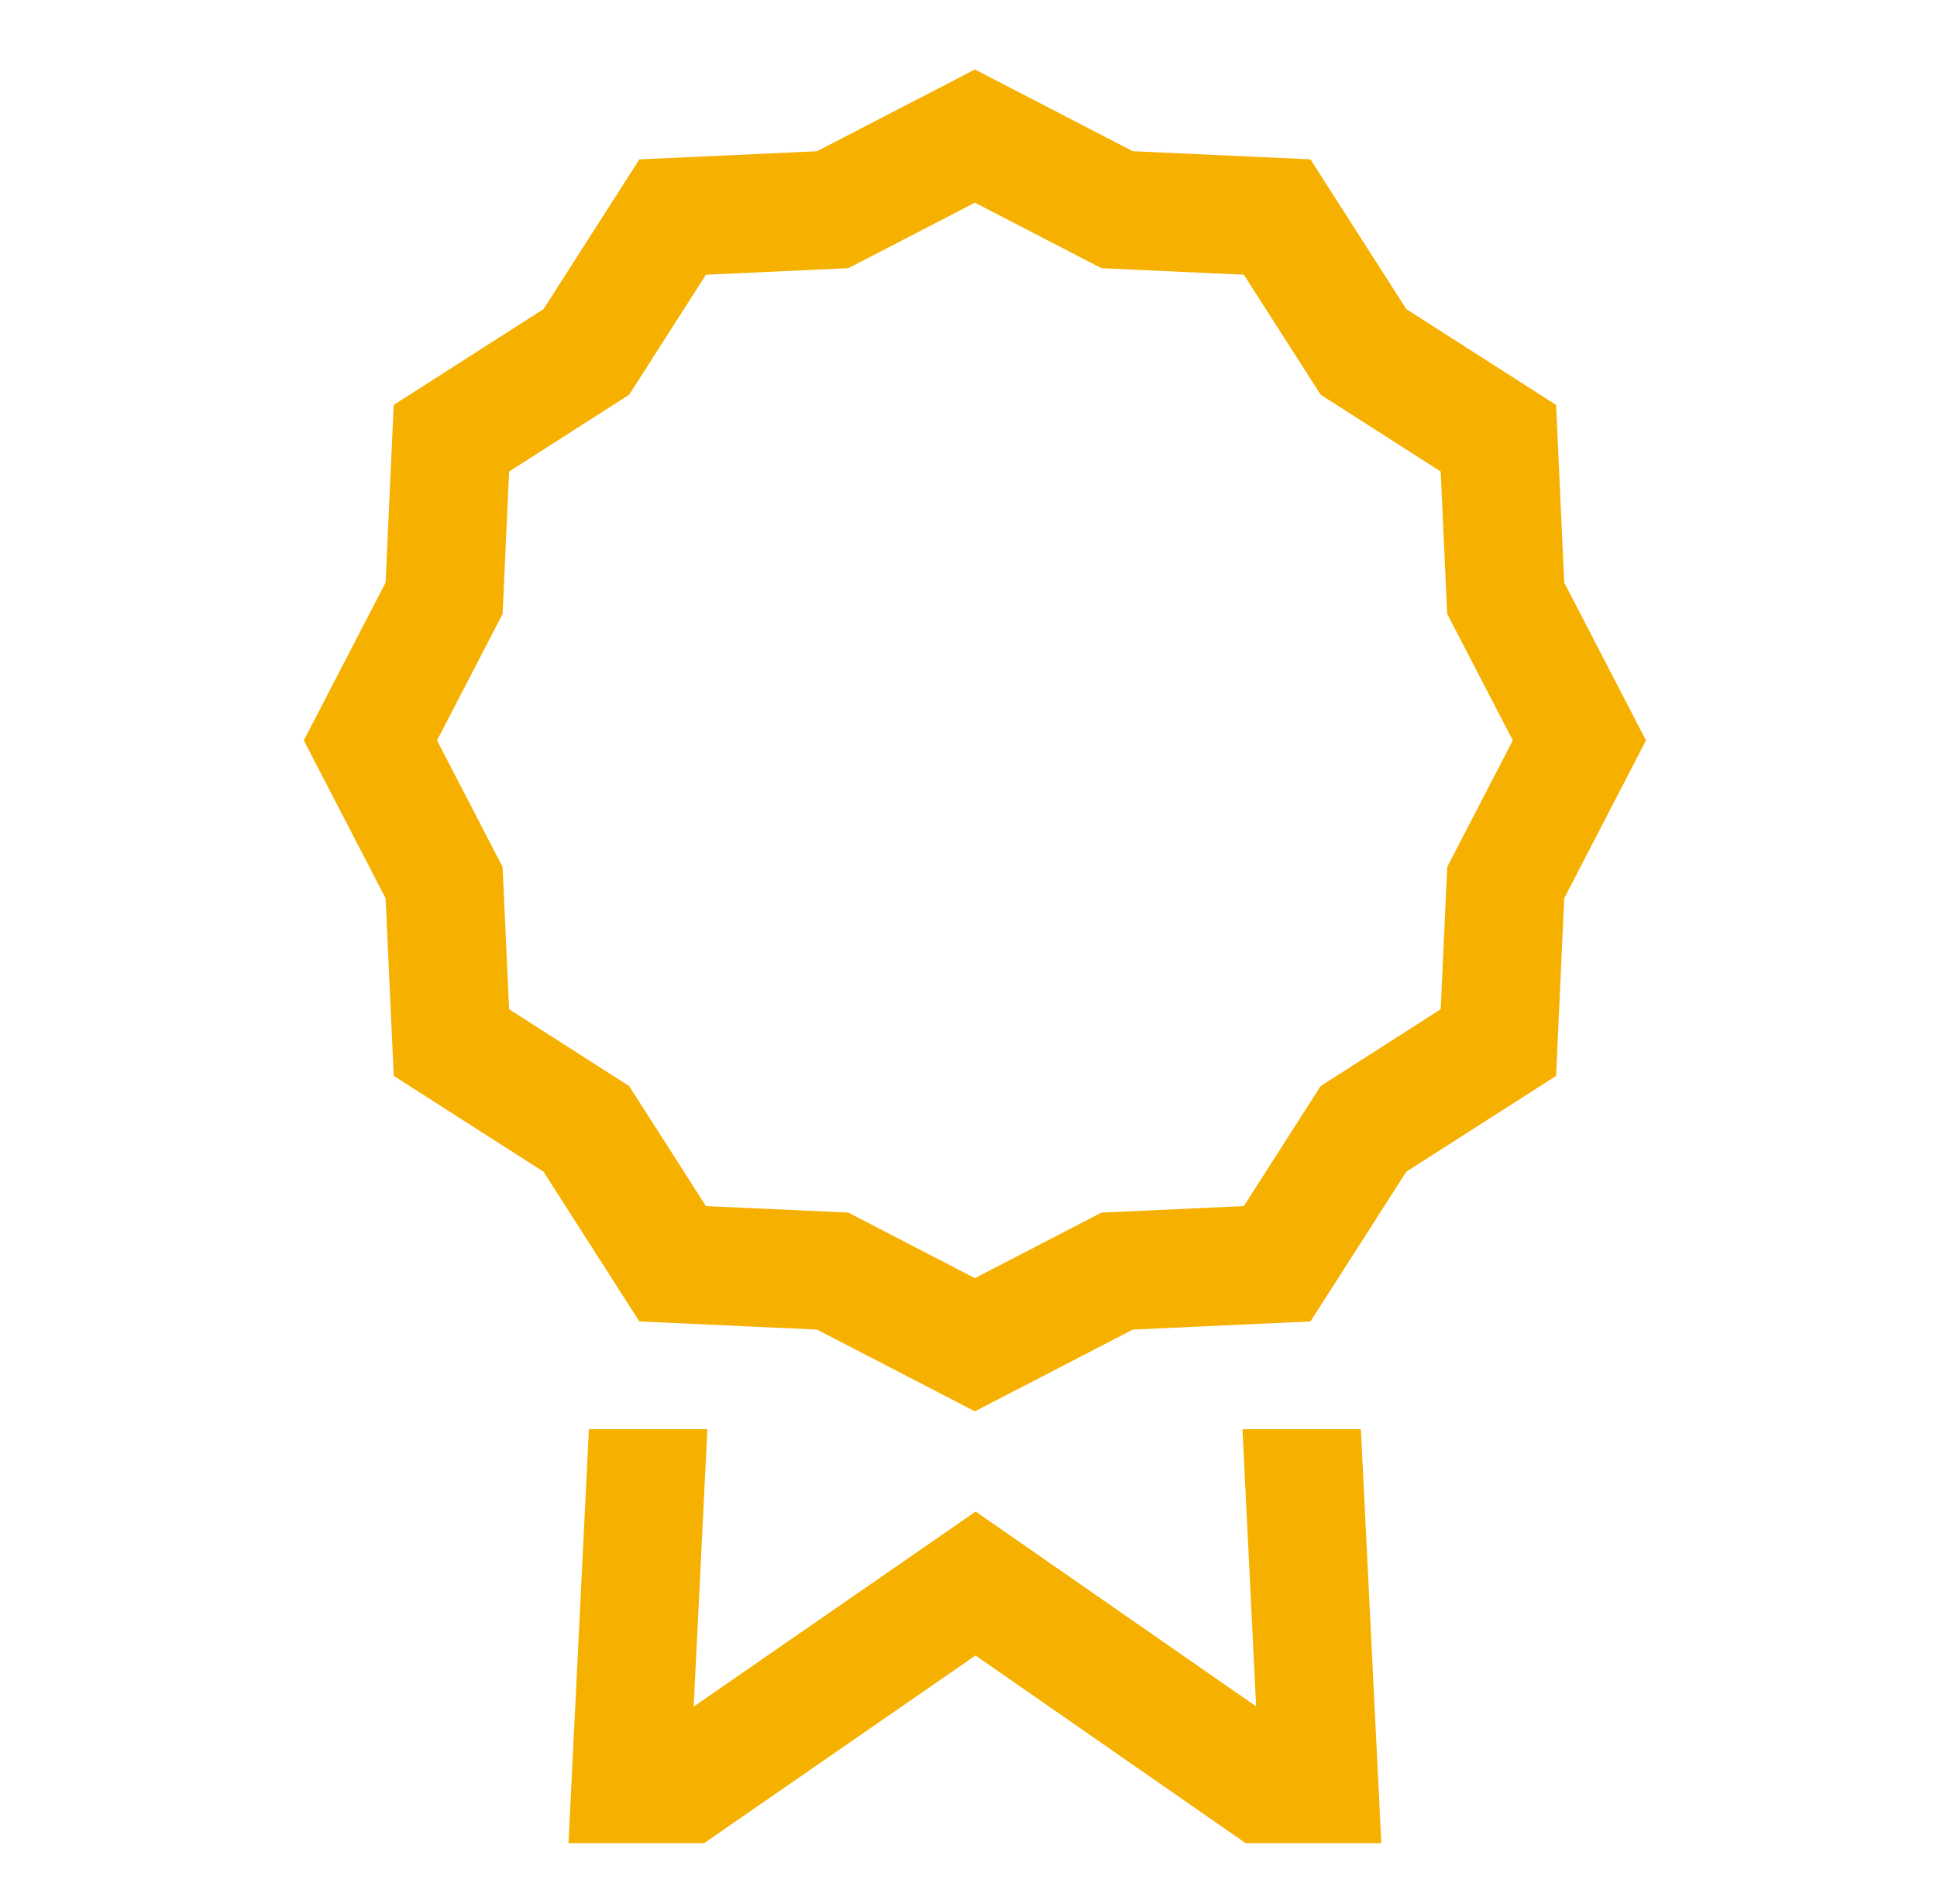 <svg width="59" height="58" viewBox="0 0 59 58" fill="none" xmlns="http://www.w3.org/2000/svg">
<path d="M37.845 43.544L38.261 51.989L29.719 46.052L21.129 51.994L21.546 43.544H17.938L17.316 56.155H21.448L29.714 50.437L37.942 56.155H42.074L41.452 43.544H37.845ZM47.645 17.748L47.398 12.337L42.836 9.418L39.916 4.855L34.505 4.607L29.695 2.117L24.886 4.608L19.475 4.856L16.555 9.418L11.992 12.337L11.745 17.748L9.254 22.558L11.745 27.367L11.993 32.778L16.555 35.698L19.474 40.26L24.885 40.508L29.695 42.999L34.505 40.508L39.916 40.26L42.835 35.698L47.398 32.779L47.645 27.368L50.136 22.558L47.645 17.748ZM44.082 26.413L43.883 30.749L40.226 33.089L37.886 36.746L33.55 36.944L29.695 38.941L25.84 36.944L21.503 36.746L19.164 33.089L15.507 30.749L15.309 26.413L13.312 22.558L15.309 18.704L15.507 14.366L19.164 12.026L21.503 8.37L25.84 8.171L29.695 6.175L33.55 8.171L37.887 8.37L40.227 12.026L43.883 14.366L44.081 18.703L46.079 22.558L44.082 26.413Z" fill="#F6B100"/>
</svg>
